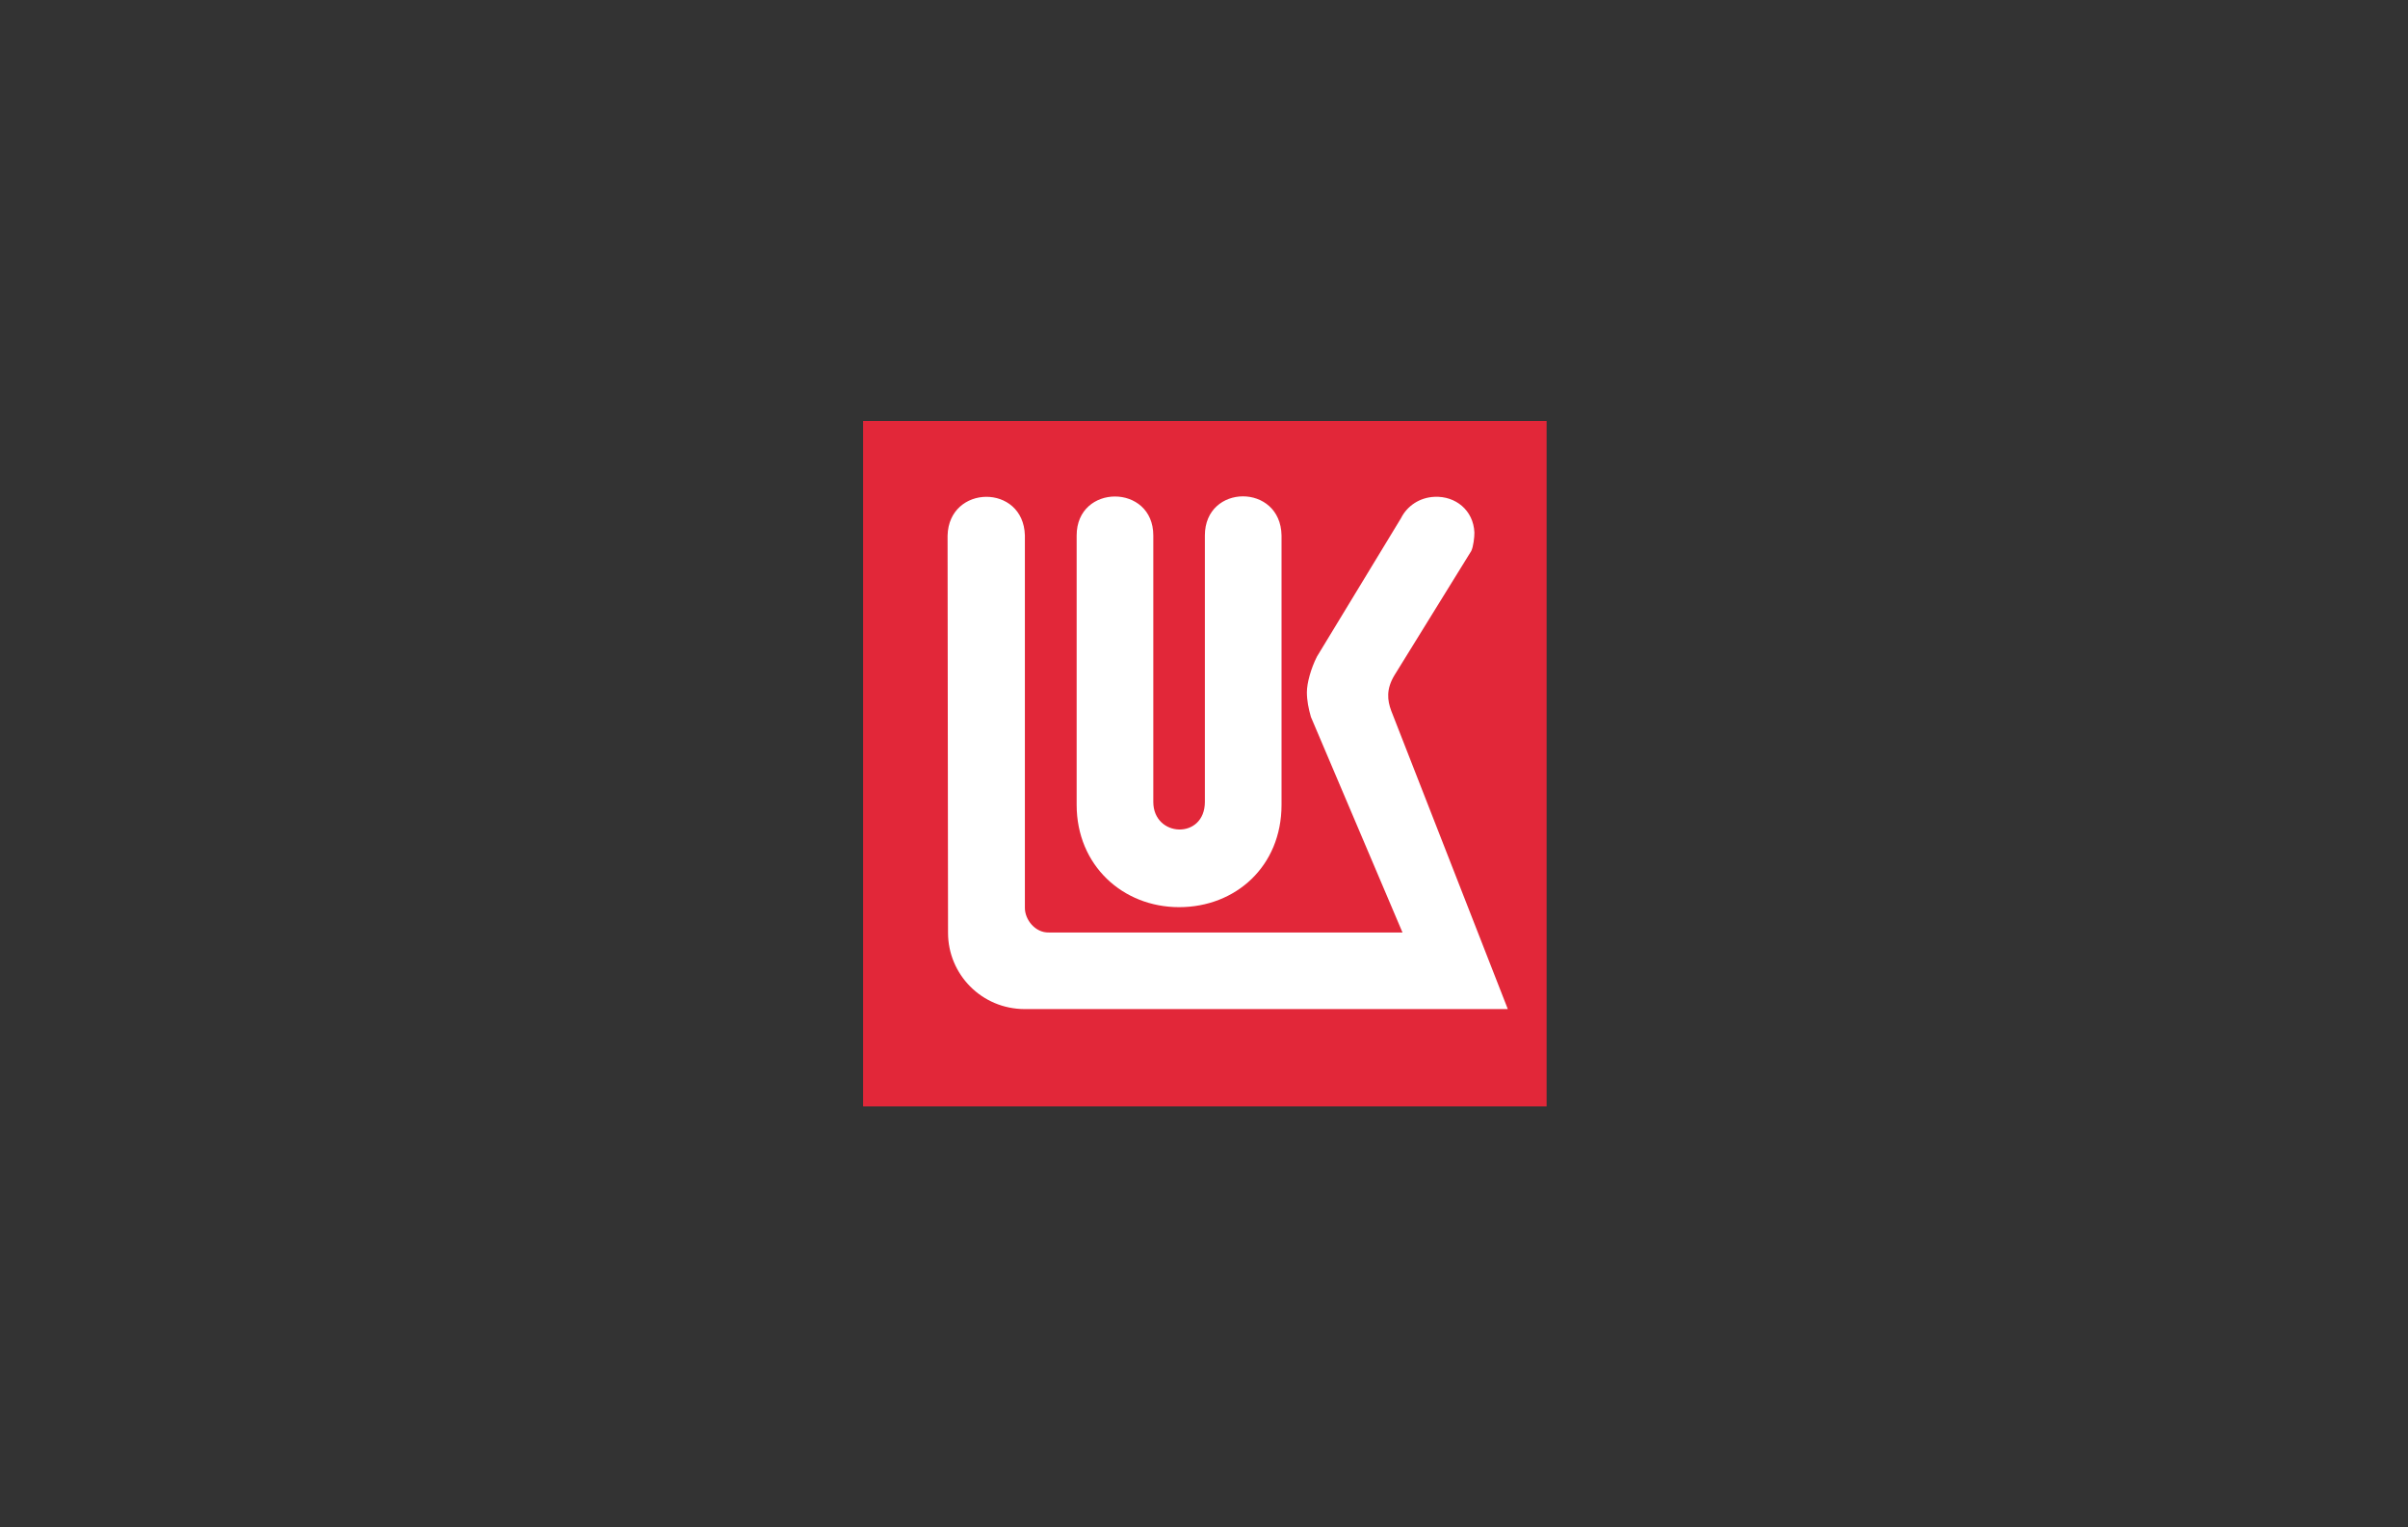 <svg width="246" height="156" viewBox="0 0 246 156" fill="none" xmlns="http://www.w3.org/2000/svg">
<rect x="0" y="0" width="246" height="156" fill="#333333" stroke="none"/>
<g clip-path="url(#clip0_915_773)">
<path d="M88.174 42.999H158.027V113H88.174V42.999Z" fill="#E22739"/>
<mask id="mask0_915_773" style="mask-type:luminance" maskUnits="userSpaceOnUse" x="-276" y="-75" width="4017" height="5680">
<path d="M-275.107 5604.68H3740.13V-74.01H-275.107V5604.68Z" fill="white"/>
</mask>
<g mask="url(#mask0_915_773)">
<path d="M150.3 56.282L142.455 68.97C141.598 70.393 141.727 71.513 142.125 72.592L154.037 103.066H104.702C100.277 103.066 96.851 99.512 96.851 95.276L96.804 54.71C96.925 49.469 104.561 49.382 104.702 54.69V92.713C104.689 93.92 105.748 95.276 107.144 95.242H143.278L133.922 73.226C133.68 72.382 133.511 71.546 133.511 70.703C133.511 69.772 133.922 68.282 134.536 67.068L143.123 52.93C143.757 51.662 145.038 50.805 146.563 50.744C148.701 50.65 150.529 52.12 150.623 54.393C150.63 54.845 150.522 55.837 150.3 56.282Z" fill="white"/>
<path d="M123.089 81.903V54.693C123.089 49.385 130.833 49.344 130.921 54.693V82.2C130.921 88.493 126.219 92.655 120.459 92.655C114.705 92.655 109.99 88.392 109.99 82.2V54.693C109.99 49.385 117.821 49.385 117.821 54.693V81.903C117.821 85.552 123.089 85.775 123.089 81.903Z" fill="white"/>
</g>
</g>
<defs>
<clipPath id="clip0_915_773">
<rect width="70" height="70" fill="white" transform="translate(88 43)"/>
</clipPath>
</defs>
</svg>
